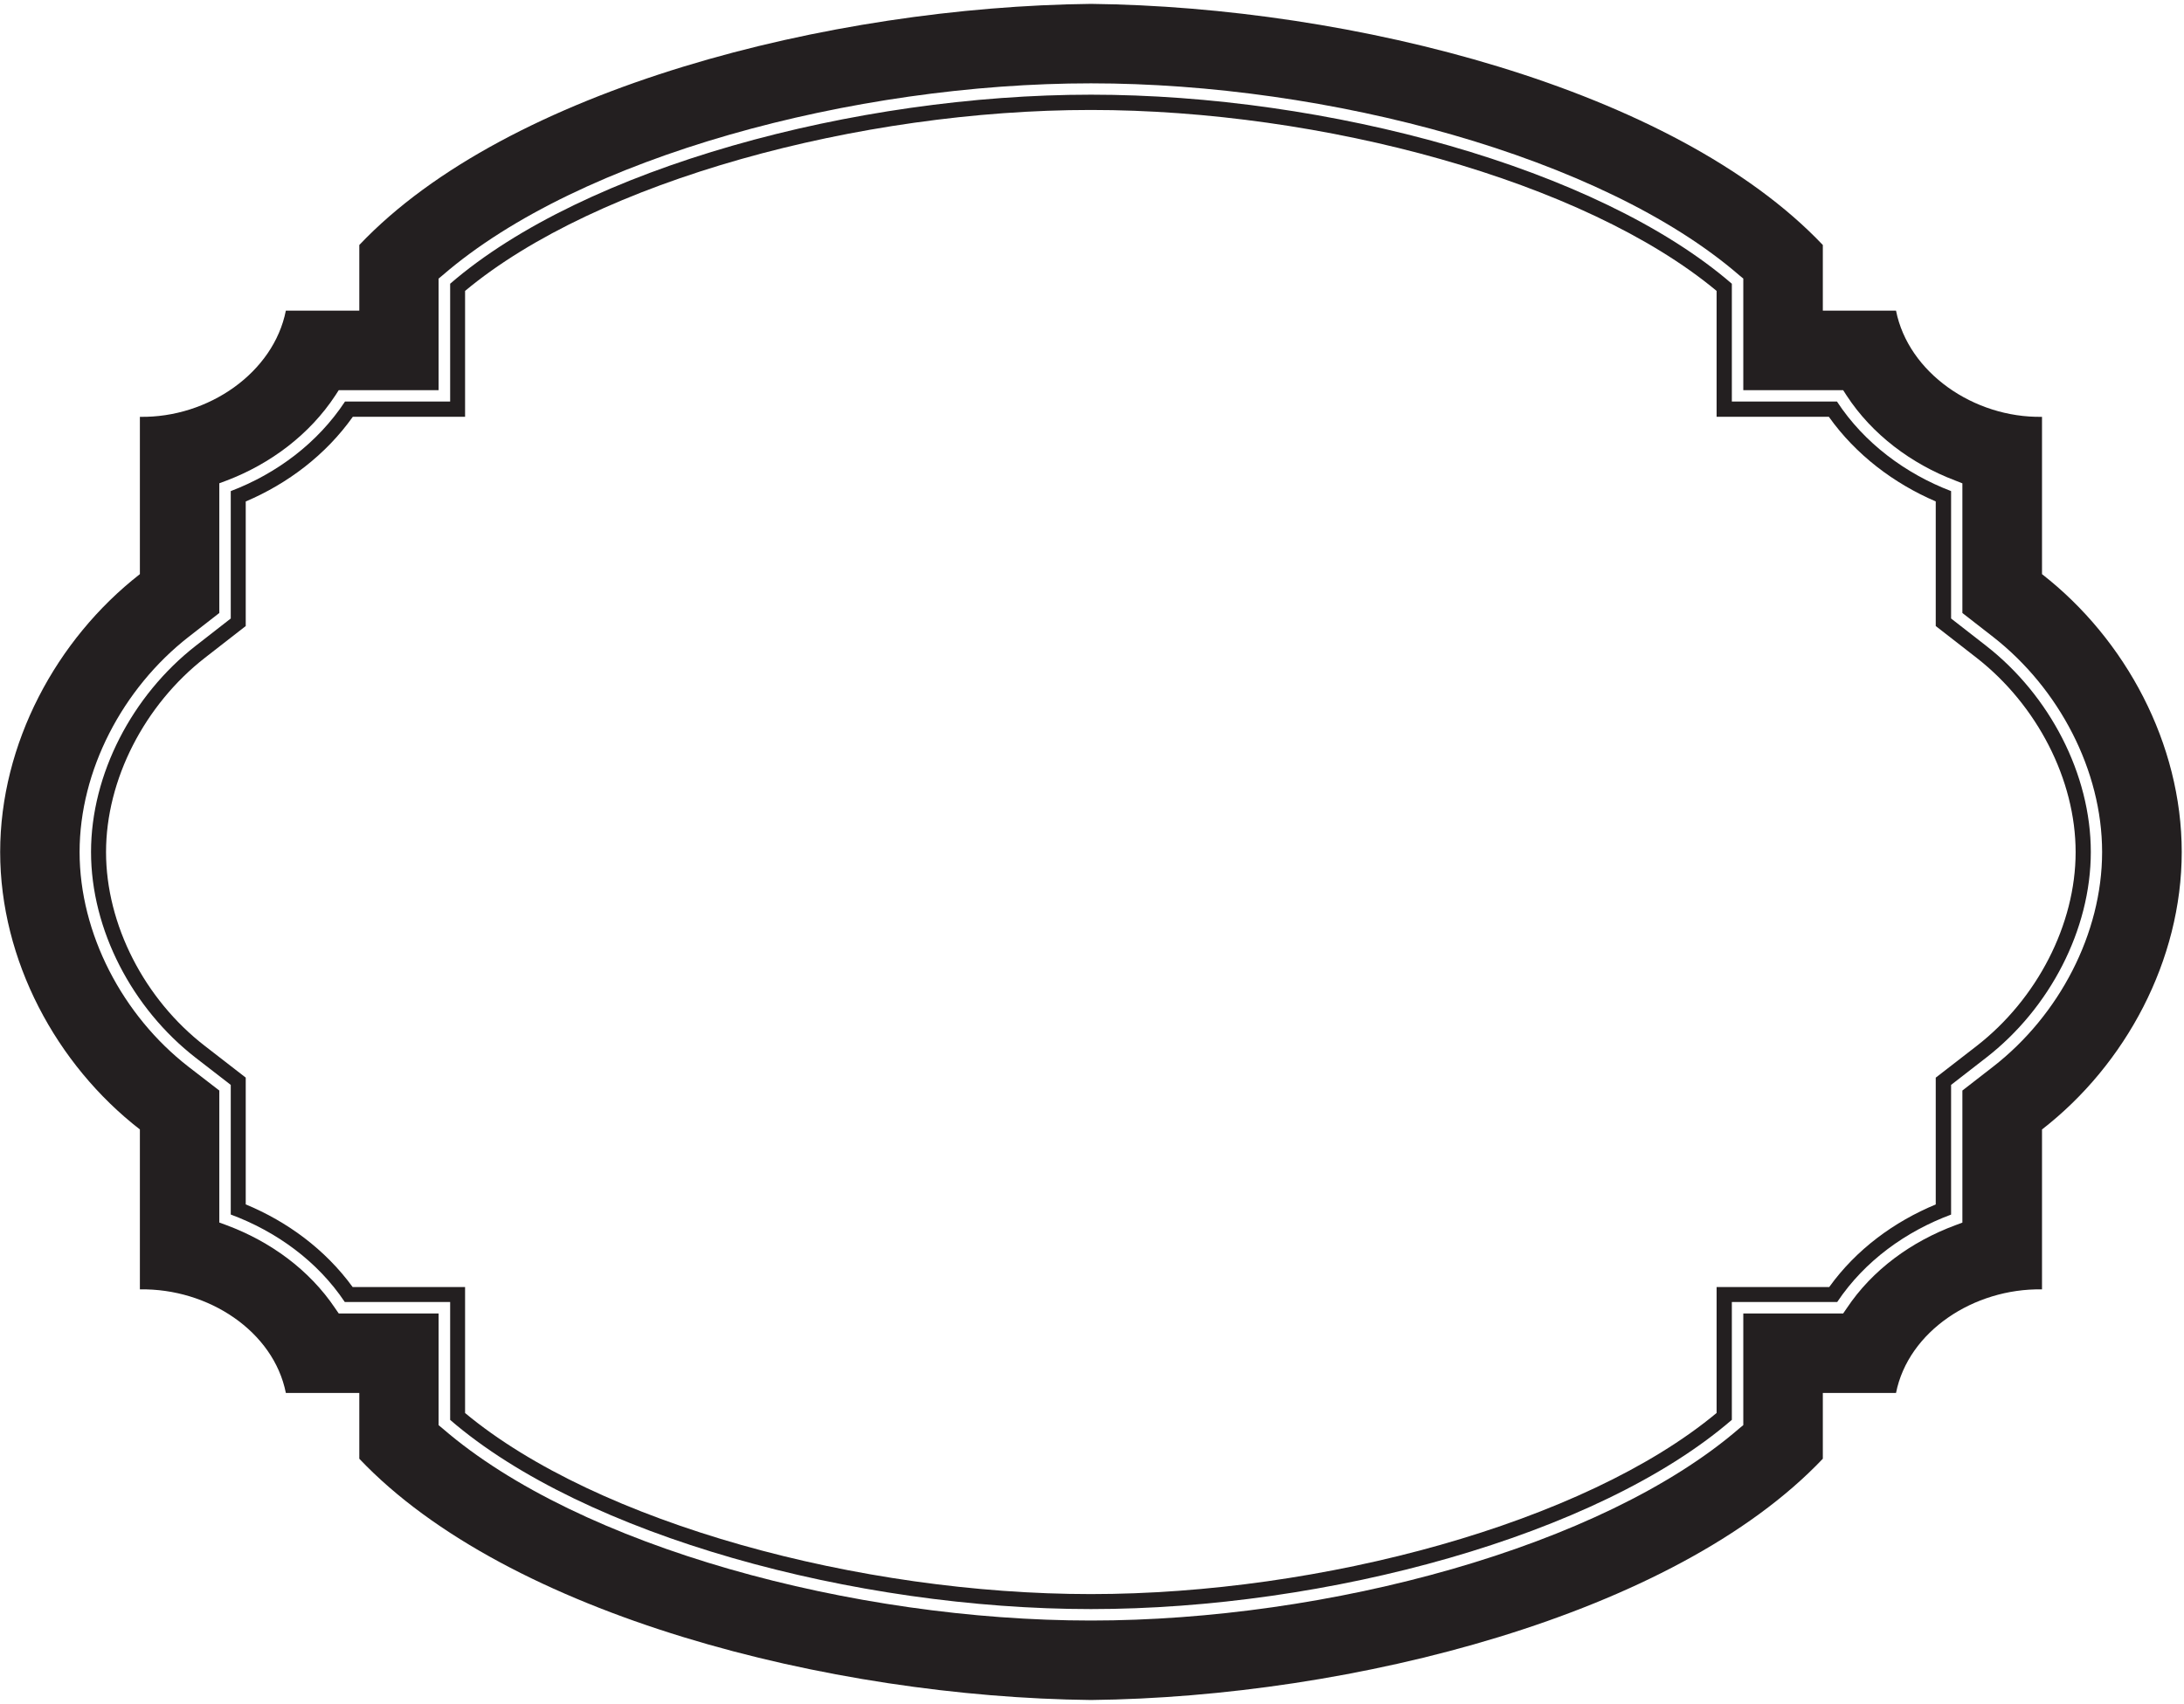 <?xml version="1.0" encoding="UTF-8"?>
<svg xmlns="http://www.w3.org/2000/svg" xmlns:xlink="http://www.w3.org/1999/xlink" width="519pt" height="405pt" viewBox="0 0 519 405" version="1.1">
<g id="surface1">
<path style=" stroke:none;fill-rule:nonzero;fill:rgb(13.73%,12.16%,12.549%);fill-opacity:1;" d="M 485.258 136.469 L 485.258 99.078 C 469.027 99.355 453.484 88.547 450.566 73.84 L 433.172 73.84 L 433.172 58.234 C 397.793 20.945 321.148 1.613 259.25 0.922 C 197.406 1.613 120.707 20.945 85.383 58.234 L 85.383 73.84 L 67.93 73.84 C 65.016 88.547 49.527 99.355 33.242 99.078 L 33.242 136.469 C 13.352 151.973 0.039 176.797 0.039 202.516 C 0.039 228.238 13.352 253.027 33.242 268.461 L 33.242 306.473 C 49.527 306.199 65.016 316.453 67.93 331.09 L 85.383 331.09 L 85.383 346.73 C 120.707 383.984 197.352 403.387 259.25 404.078 C 321.148 403.387 397.793 383.984 433.172 346.73 L 433.172 331.09 L 450.566 331.09 C 453.484 316.453 469.027 306.199 485.258 306.473 L 485.258 268.461 C 505.148 253.027 518.461 228.238 518.461 202.516 C 518.461 176.797 505.148 151.973 485.258 136.469 Z M 473.625 253.551 L 466.336 259.211 L 466.336 290.602 L 464.617 291.246 C 454.305 295.078 444.969 301.758 438.84 310.988 L 438.004 312.199 L 414.273 312.199 L 414.273 338.734 L 413.297 339.543 C 380.648 367.75 315.488 385.188 259.25 385.188 C 202.914 385.188 137.805 367.75 105.199 339.555 L 104.227 338.75 L 104.227 312.199 L 80.496 312.199 L 79.66 310.988 C 73.48 301.758 64.148 295.062 53.883 291.234 L 52.117 290.586 L 52.117 259.211 L 44.781 253.551 C 29.129 241.398 18.914 221.902 18.914 202.52 C 18.914 183.137 29.129 163.629 44.828 151.375 L 52.117 145.703 L 52.117 114.871 L 53.883 114.211 C 64.238 110.266 73.574 103.309 79.707 93.965 L 80.496 92.742 L 104.227 92.742 L 104.227 66.219 L 105.199 65.41 C 137.805 37.203 202.914 19.809 259.25 19.809 C 315.535 19.809 380.695 37.203 413.297 65.41 L 414.273 66.219 L 414.273 92.742 L 438.004 92.742 L 438.793 93.965 C 444.879 103.309 454.215 110.25 464.617 114.211 L 466.336 114.887 L 466.336 145.703 L 473.625 151.375 C 489.32 163.629 499.539 183.137 499.539 202.52 C 499.539 221.902 489.32 241.367 473.625 253.551 "/>
<path style=" stroke:none;fill-rule:nonzero;fill:rgb(13.73%,12.16%,12.549%);fill-opacity:1;" d="M 471.969 153.492 L 463.652 147.012 L 463.652 116.73 C 452.828 112.586 442.996 105.312 436.527 95.434 L 411.551 95.434 L 411.551 67.441 C 379.617 39.84 315.234 22.504 259.262 22.504 C 203.285 22.504 138.875 39.84 106.973 67.441 L 106.973 95.434 L 81.992 95.434 C 75.492 105.312 65.695 112.598 54.836 116.73 L 54.836 147.012 L 46.523 153.492 C 31.402 165.285 21.633 184.031 21.633 202.504 C 21.633 220.98 31.402 239.684 46.461 251.391 L 54.836 257.871 L 54.836 288.684 C 65.574 292.672 75.402 299.699 81.934 309.477 L 106.973 309.477 L 106.973 337.496 C 138.906 365.086 203.254 382.465 259.262 382.465 C 315.203 382.465 379.586 365.086 411.551 337.484 L 411.551 309.477 L 436.59 309.477 C 443.121 299.699 452.918 292.688 463.652 288.699 L 463.652 257.871 L 472 251.391 C 487.09 239.684 496.855 220.98 496.855 202.504 C 496.855 184.031 487.09 165.285 471.969 153.492 Z M 469.762 248.59 L 460.004 256.148 L 460.004 286.285 C 450.152 290.375 441.125 296.957 434.695 305.914 L 407.93 305.914 L 407.93 335.848 C 376.465 362.055 313.988 378.902 259.223 378.902 C 204.363 378.902 141.98 362.055 110.52 335.863 L 110.52 305.914 L 83.797 305.914 C 77.273 296.957 68.246 290.359 58.395 286.273 L 58.395 256.137 L 48.637 248.574 C 34.363 237.531 25.199 219.82 25.199 202.539 C 25.199 185.277 34.363 167.535 48.684 156.363 L 58.395 148.805 L 58.395 119.199 C 68.383 114.949 77.41 108.129 83.84 99.07 L 110.52 99.07 L 110.52 69.148 C 141.938 42.941 204.41 26.137 259.223 26.137 C 314.035 26.137 376.465 42.941 407.93 69.148 L 407.93 99.07 L 434.605 99.07 C 441.035 108.129 450.109 114.938 460.004 119.184 L 460.004 148.805 L 469.719 156.363 C 484.035 167.535 493.246 185.277 493.246 202.539 C 493.246 219.805 484.035 237.488 469.762 248.59 "/>
</g>
</svg>
